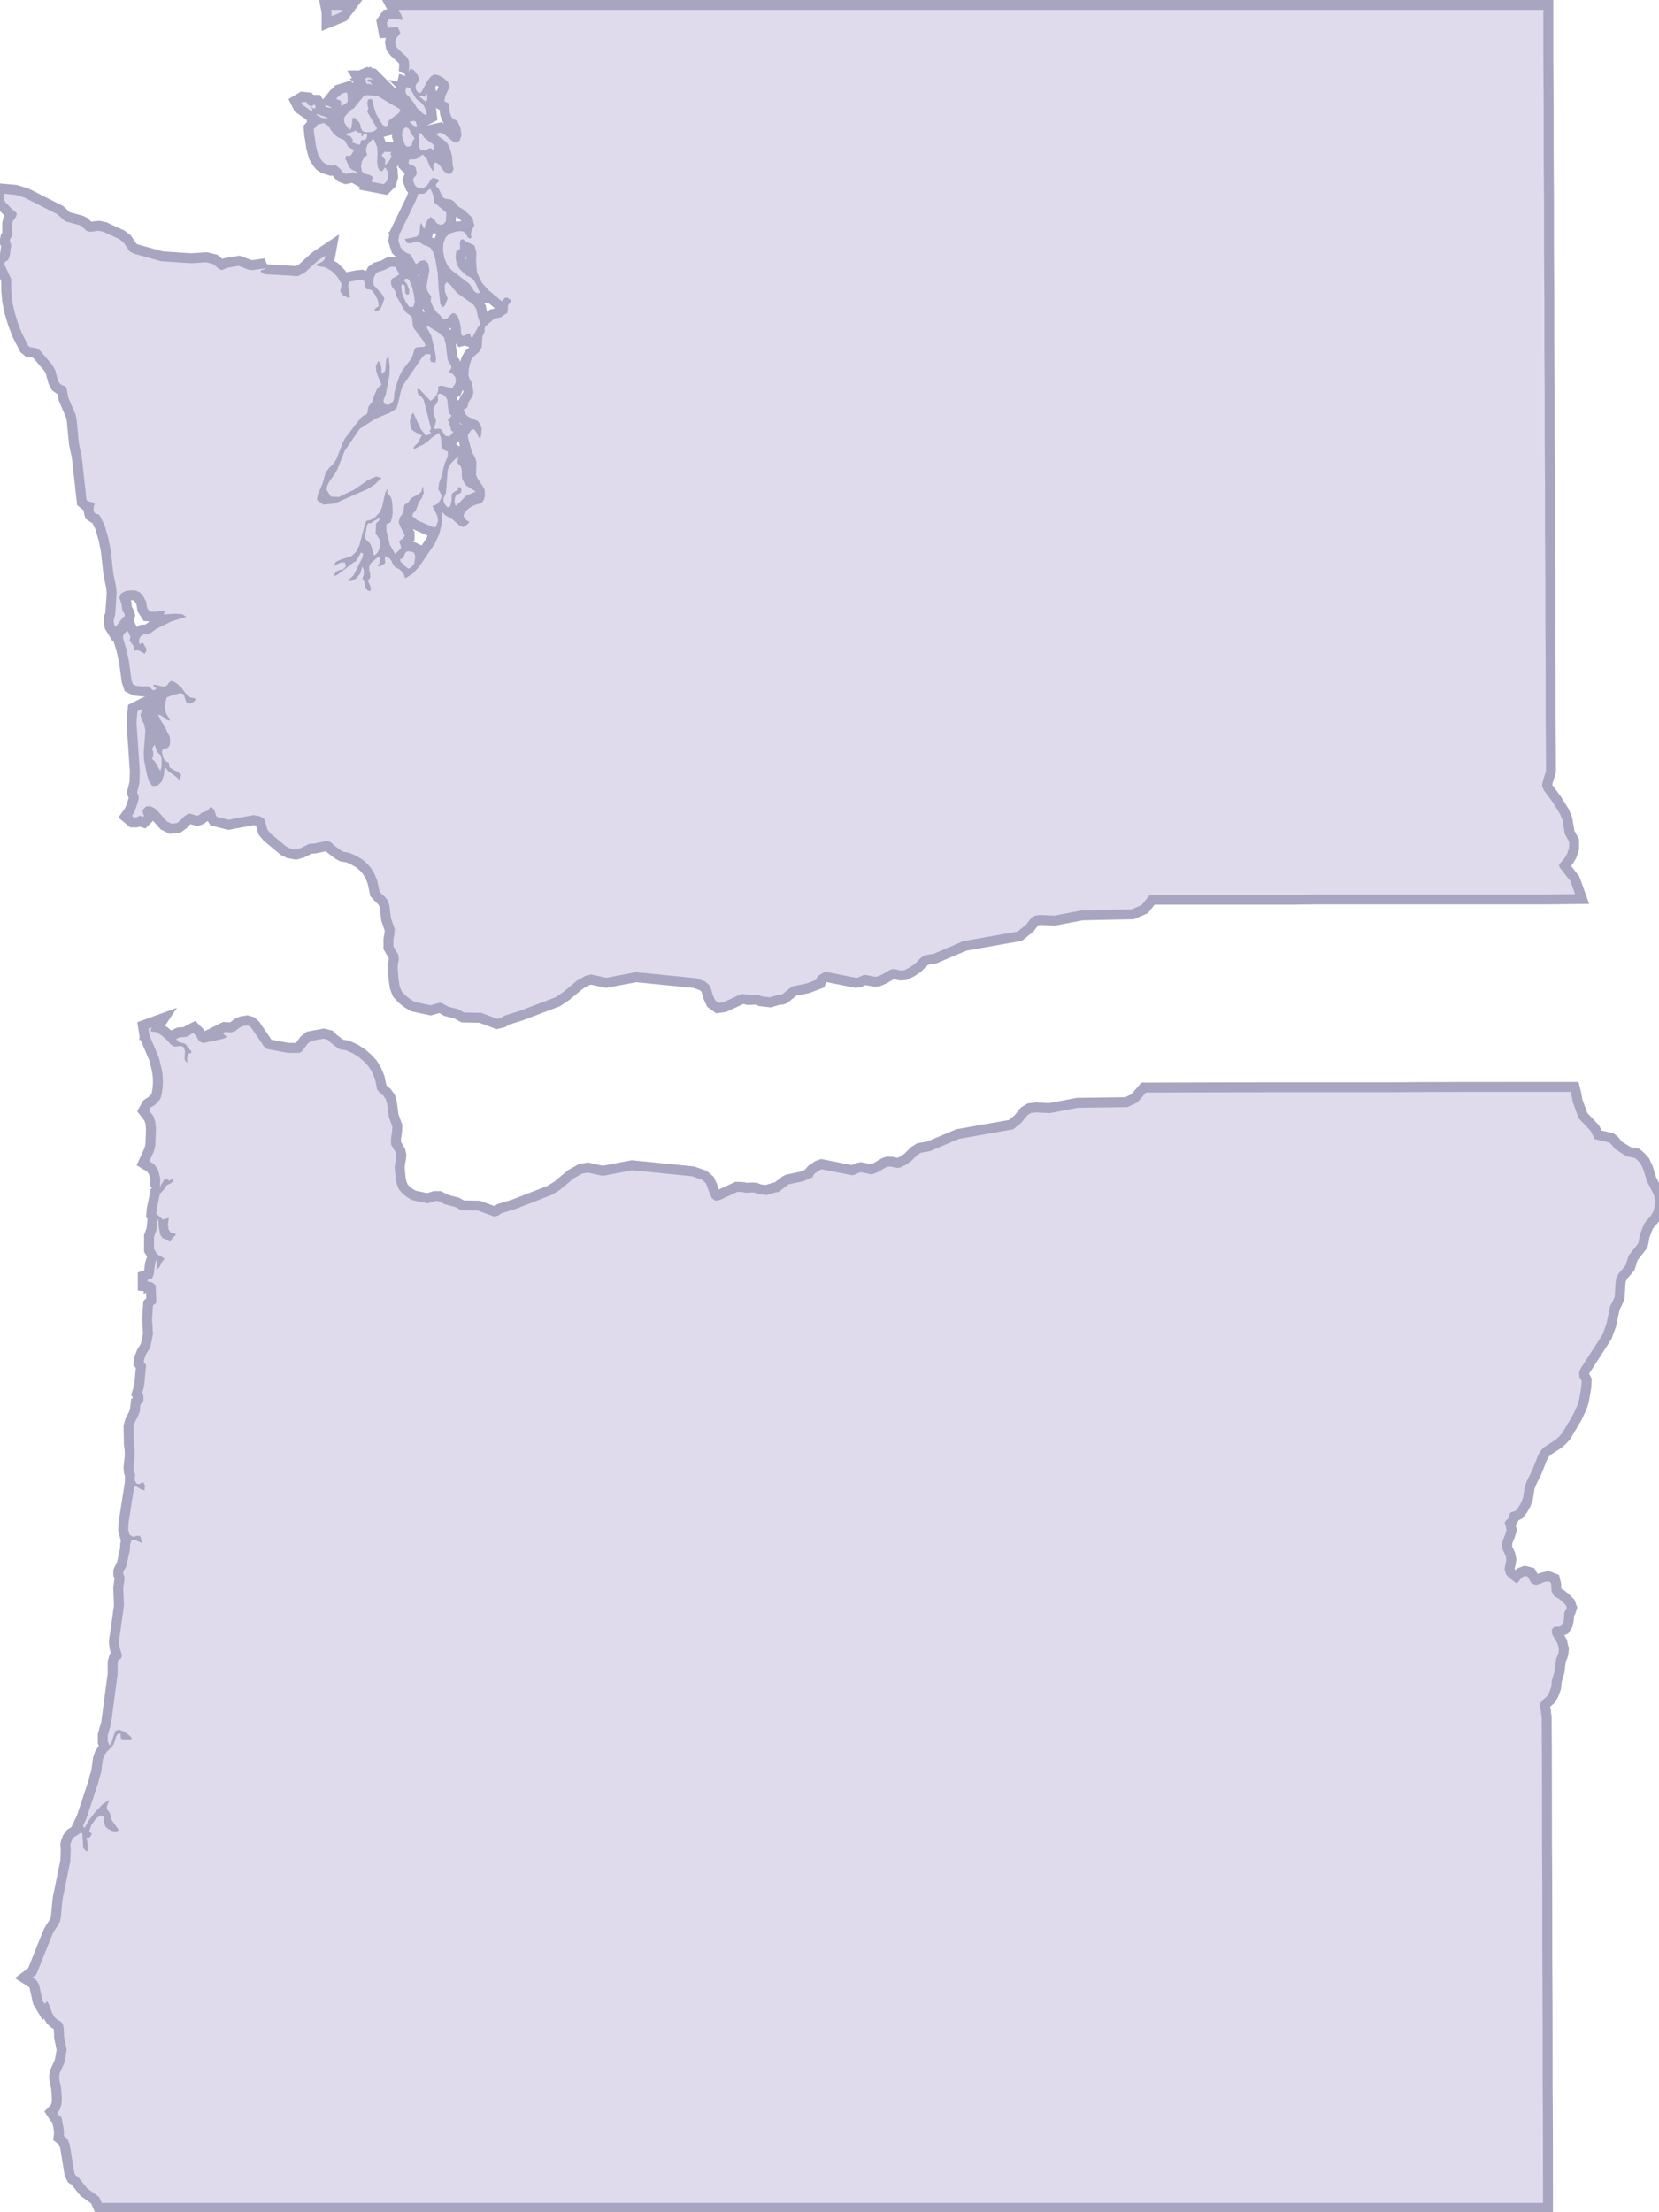 <?xml version="1.0" encoding="utf-8"?>
<!-- Generator: Adobe Illustrator 18.0.0, SVG Export Plug-In . SVG Version: 6.00 Build 0)  -->
<!DOCTYPE svg PUBLIC "-//W3C//DTD SVG 1.1//EN" "http://www.w3.org/Graphics/SVG/1.1/DTD/svg11.dtd">
<svg preserveAspectRatio="xMidYMid slice" width="51px" height="68px" version="1.1" xmlns="http://www.w3.org/2000/svg" xmlns:xlink="http://www.w3.org/1999/xlink" x="0px" y="0px"
	 viewBox="0 0 505.6 669" enable-background="new 0 0 505.6 669" xml:space="preserve">
<g id="Layer_1">
</g>
<g id="Oregon">
</g>
<g id="Washington">
	<g opacity="0.4">
		<path fill="#DFDBED" stroke="#231E5F" stroke-width="6" d="M502.6,363.1l-0.5-1.8l-2.1-4.2l-1.1-3.5l-0.8-1.7l-0.8-0.9l-0.9-0.8
			l-2.5-0.5l-3.5-2.2l-1.2-1.5l-0.6-0.5l-4.3-1l-0.6-1.1L483,342l-3.6-3.8l-1.8-4.9l-0.5-2.7l-0.1-0.4c-5.5,0-11,0-16.4,0
			c-12.8,0-25.6,0-38.4,0.1c-12.4,0-24.8,0-37.2,0c-12.2,0-24.4,0.1-36.5,0.1l-2.6,3l-3,1.4l-15,0.2c-2.8,0.5-5.6,1.1-8.4,1.6
			l-4.2-0.2l-1.6,0.2l-1,0.6l-1.8,2.2l-2.5,2.1l-16.4,2.9l-8.8,3.7l-2.8,0.5l-1.1,0.7l-1.9,1.9l-1.6,1.1l-1.7,0.8l-0.9,0.1l-1.8-0.4
			l-0.9,0l-0.6,0.2l-2.4,1.4l-1.4,0.6l-0.7,0.1l-3.1-0.6l-0.5,0.1l-1.5,0.7l-0.7,0.1l-9.1-1.8l-0.6,0.2l-1.6,1.1l-0.4,0.5l-0.2,0.6
			l-2.8,1.2l-4.3,0.9l-0.4,0.2l-2.7,2.1l-0.3,0.1l-0.8,0.1l-2.6,0.8l-2.6-0.3l-0.9-0.4l-0.7-0.1l-2,0.1l-0.3,0l-0.7-0.2l-1.3-0.1
			l-0.3,0l-5.4,2.5l-1.3,0.2l-1.1-0.8l-0.8-1.8l-0.5-1.5l-0.6-1.3l-1.2-1l-2.9-1l-18.1-1.8l-8.9,1.7l-4.5-1l-1.7,0.3l-2.5,1.4
			l-4.2,3.5l-2.4,1.5l-10.8,4.2l-4.5,1.4l-1,0.7l-1.2,0.3l-4.9-1.8l-5.1-0.1l-1.8-1l-3.1-0.8l-2-1l-0.9,0l-2.4,0.7l-4.7-1l-1.5-0.9
			l-1.4-1.1l-1-1.2l-0.6-1.4l-0.4-1.9l-0.3-3.4l0.1-1l0.3-1.7l0.1-0.9l-0.2-0.9l-1.4-2.4l0-2l0.3-1.8l0.1-1.6l-1.1-3l-0.5-3.9
			l-0.4-1.4l-0.8-1.1l-1-0.8l-0.8-1l-0.7-3.3l-0.8-1.9l-1.1-1.8L112,321l-1.5-1.3l-1.9-1.2l-2-0.9l-1.9-0.3l-0.8-0.5l-2.1-1.6
			l-0.8-0.8l-1.2-0.3l-3.8,0.7l-1,0.8l-1.7,2.3l-0.8,0.5h-3.5l-6.4-1.2l-1-0.9l-0.4-0.7l-3.2-4.7l-0.7-0.6l-0.7-0.2l-1.2,0.2
			l-0.9,0.4l-1.6,1.2l-1,0.3l-1.9-0.1l-0.8,0.4l0.4,0.2l0.9,0.9l-0.9,0.5l-5.5,1.2l-0.9,0.1l-1-0.5l-1.1-1.8l-0.7-0.7l-0.8,0.4
			l-1,0.7l-2.3,0.2l-1.1,0.5l0.5,0.6l0.5,0.4l0.6,0.2l0.7,0.1l0.6,0.3l1.2,1.6l0.5,0.5v0.5l-0.8,0.2l-0.4,0.7l-0.1,1l0.1,1.2l-0.8-1
			l0-1.2l0.1-1.3l-0.4-1.3l-0.8-0.4l-2.1,0.2l-1.1-0.7l-1.1-1.3l-1.6-1.4l-1.7-1l-1.6-0.2l0.1-0.6l0.1-0.3l0.2-0.3l-1.1,0.4l0.3,1.9
			l2.9,6.9l0.8,3.3l0.3,1.9l0.1,2l-0.1,2l-0.3,1.9l-0.3,1.1l-0.3,0.5l-1.5,1.6l-0.6,0.3l-0.6,0.4l-0.5,0.9l1.3,1.7l0.6,1.8l0.2,2.1
			l-0.2,5l-0.4,1.7l-1.4,3.1l1.5,0.9l1.2,1.9l0.6,2.4l-0.1,2.7l0.4-0.9l0.4-0.6l0.5-0.9l0.7-0.2l0.9,0.6l0.3-0.3l0.3-0.1l0.3-0.1
			l0.4-0.1l-0.5,1l-0.7,0.5l-0.7,0.3l-0.6,0.5l-0.4,0.8l-1.3,1.4c-0.3,1.6-0.7,3.2-1,4.9l-0.1,1.1l0.6,0.6l1.4,1.2l1.8-0.5l-0.3,1.9
			l0.2,1.6l0.7,1l1.4,0.2v0.6l-1,0.8l-0.3,0.8l-0.4,0.3l-1.1-0.7l-1-0.3l-0.8-1.1l-0.4-2.2l-0.2-2.7l-0.3,0.8l-0.3,2.8l-0.7,1.9
			l0,3.7l1,1.6l2.2,1.3l-0.8,1.1l-0.7,1.4l-1,0.9l0.3-2.6l0.1-0.4l-0.3-0.1l-0.2,0.5l-0.2,0.6l-0.2,0.9c-0.1,0.9-0.2,1.7-0.3,2.6
			l-0.5,1.1l-1.3,0.4v0.6l0.9,0.1l0.9,0.4l0.6,0.6l0.1,2.1l0.1,2.4l0,0.5l-0.2,0.5l-0.3,0.2l-0.3,0.2l-0.2,0.2
			c-0.1,1.5-0.2,3-0.3,4.4l0.1,0.9l0.1,2l0.1,1.3l-0.4,2.1l-0.5,2.1l-1.2,1.9l-0.6,1.6l-0.1,0.8l0.7,0.9c-0.2,2.2-0.4,4.3-0.6,6.5
			l-0.6,2l0.3,0.4l0.1,0.5l0,1.5l-0.4,0.6l-0.5,0.4c-0.1,0.7-0.1,1.5-0.2,2.2l-0.7,1.7l-0.8,1.5l-0.4,1.4l0.1,5.2l0.2,1.5l0.1,1.7
			l-0.4,3.9l0.1,1.1l0.4,1.1l-0.1,0.9l0,0.8l0.6,1l0.7,0.1l0.7-0.4l0.6-0.1l0.5,1l-0.2,1.4l-1.2-0.4l-1.3-0.8l-0.6,0.1l-1.7,10.9
			l-0.1,2.1l0.4,1.5l1.1,0.7l1.1-0.4l1,0.1l0.7,2.2l-2.2-1l-1.1,0l-0.4,1.3l-0.1,1.7l-1.1,5l-0.2,0.4l-0.5,0.8l-0.2,0.5l0,0.5
			l0.3,0.8l0.1,0.5l-0.4,3.1l0.2,5.3l-1,7.2l-0.4,2.7l-0.1,0.6l0,0.7l0.1,1.1l0.7,2.3l0.1,0.5l-0.3,0.9l-0.8,0.5l-0.2,0.7v3.5
			l-0.2,1.4c-0.6,4.5-1.2,9.1-1.8,13.6l-1,3.5v1.8l0.6,1.3l0.6-1l0.6-2l0.6-1.5l1.1-0.3l1.5,0.6l1.4,1l0.8,0.8v0.5h-2.7l-0.5-0.3
			l-0.1-0.6l0-0.6l0-0.3l-0.9,0.2l-0.5,0.8l-0.3,1.1l-0.4,1.2l-0.7,0.9l-1.5,1.5l-0.7,1.1l-0.4,1.2l-0.5,3.9l-0.6,1.8l-0.2,1
			L28,550.1l-1,2.1l0.5,0.6l1.3-2.3l2-2.6l2.2-2.3l2-1.3l-0.7,1.8l-0.1,0.8l0.2,0.4l0.4,0.5l0.4,0.6l0.5,2l2.2,3.1l-0.9,0.4
			l-1.2-0.2l-1.2-0.6l-0.8-0.7l-0.4-1.3v-1.1l-0.1-0.7l-0.9-0.3l-1.4,0.9l-1.4,2l-0.7,1.9l0.8,0.8l-0.3,0.6l-0.3,0.4l-0.4,0.2
			l-0.7,0l0.3,0.9l0.1,1l0,2.1h-0.4l-0.9-0.9l-0.3-4.5h-0.7l-0.6,0.5l-1.2,0.7l-0.6,0.8l-0.4,1l-0.1,0.6l0.1,1.2l-0.1,3.6l-2.3,11.2
			l-0.4,3.6l-0.1,1.7l-0.3,1.7l-0.7,1.3l-0.8,1.2l-0.7,1.2c-1.7,4.1-3.3,8.3-5,12.4l-1.2,0.9l1.1,0.7l0.6,0.8l0.4,1l1,4.5l0.6,1
			l0.8-0.8l0.6,1.1l0.9,2.5l0.8,1.3l0.8,0.7l0.9,0.5l0.7,0.7l0.3,1.4l0.1,2.6l0.8,3.9c-0.2,1.3-0.5,2.6-0.7,3.9l-1.4,3.1l-0.2,1.2
			l0.1,0.9l0.5,2.4l0.2,2.7l0,1.3l-0.1,1l-0.4,1.3l-0.3,0.6l-0.6,0.6l0.4,0.6l0.6,0.6l0.3,0.2l0.6,3l0.2,1.8l-0.1,0.8l1,0.8l0.8,1.8
			l1.4,8.6l0.4,0.8l0.8,0.5l2.7,3.4l3.6,2.6l0.8,1.8h435.9c0-11.9,0-23.8-0.1-35.7c0-12.7,0-25.4-0.1-38.1c0-12.1,0-24.2-0.1-36.2
			c0-12.3,0-24.7-0.1-37l-0.2-1.1v-0.6l-0.5-1.9l0.9-1.4l1.3-1.1l0.7-1.1l0.7-1.9l0.2-2l0.8-2.7l0.4-3.4l0.3-0.9l0.3-0.6l0.2-0.7
			l0.1-1l-0.4-1.8l-1.7-2.9l0-1.4l0.6-0.7l0.8-0.1l0.8,0l0.7-0.3l0.5-0.8l0.2-1l0.1-1l0-1l0.2-0.5l0.4-0.5l0.2-0.6l-0.3-0.8
			l-1.2-1.2l-1-0.8l-1.3-0.7l-0.3-0.5l-0.5-1.1l-0.1-0.9l0-0.9l-0.2-0.8l-0.8-0.3l-1.4,0.3l-1.1,0.5l-1.1,0.3l-1.2-0.4l-0.5-0.6
			l-0.4-0.8l-0.4-0.7l-0.8-0.2l-0.8,0.3l-0.6,0.6l-0.5,0.7l-0.6,0.7l-2.3-1.7l-1-1.1l-0.4-1.6l0.1-0.9l0.3-1.1l0.1-0.9l-0.2-1.1
			l-0.8-1.7l-0.3-1l0.2-1.9l0.7-1.7l0.5-1.5l-0.6-2.3l0.4-0.6l0.6-0.5l0.3-0.5l0.2-1.1l0.5-0.4l0.7-0.2l0.7-0.3l0.8-1l0.8-1.4
			l0.6-1.6l0.5-3.3l0.7-1.8l1.5-3l1.7-4.3l0.6-1.2l1.1-1.4l3.7-2.4l1.1-1l0.9-1l3.2-5.4l1.4-3l0.5-1.6l0.7-4l0.1-1.8l-0.1-0.2
			l-0.3-0.4l-0.3-0.7l-0.1-1l0.2-0.9l0.5-0.9l6.4-9.9l1.2-3.3l1.1-5.3l0.8-1.5l0.6-1.4l0.2-3.6l0.2-1.8l0.8-1.6l2.1-2.5l0.9-2.9
			l2.9-3.7l0.2-0.8l0.3-1.8l1.1-2.9l0.3-0.6l1.8-2.1l0.8-1.3l0.5-1.6L502.6,363.1z"/>
		<polygon fill="#DFDBED" stroke="#231E5F" stroke-width="6" points="122.4,72.7 123.1,74.9 123.6,75.4 124.3,76.1 125.1,76.6 
			125.8,76.8 126.2,77.2 127.7,79.9 129.1,78.9 130.4,78.7 131.4,79.6 131.8,81.7 130.9,86.7 131.2,88 132.3,89.7 132.2,91.2 
			133,93 134.1,94.6 135,95.3 135.5,96 136,96.4 136.8,96.5 137.4,96.1 138.6,94.8 139.3,94.7 140.3,95.5 140.9,97.1 141.3,99.2 
			141.4,101.1 141.8,101.6 142.6,101.4 143.9,100.8 144.2,101 144.2,101.6 144.4,102 144.7,102.1 145,101.8 145.2,101.2 
			145.5,100.8 146.6,98.7 147,98.4 147.2,97.9 146.9,97 146.4,95.6 146,93.5 145.1,92.1 140.3,88.7 139.3,87.6 138.3,86.3 137,85.3 
			136.4,86.3 136.5,88.3 137.3,90.3 136.5,92.4 135.7,93 135.1,91.9 134.6,87.5 134.3,82.5 133.6,78.5 133,76.4 132.1,74.9 
			130.8,74.3 130.1,74.1 128.7,73.2 127.9,73 126,73.6 125.1,73.5 124.3,72.3 127.8,71.6 128.7,70.9 128.9,69.7 129,68.1 
			129.3,67.4 130.2,69.3 130.6,68 131.3,66.4 132.2,65.6 133.3,66.5 134.1,67.6 135.1,68 136,67.8 136.8,66.9 136.9,64.3 
			133.2,61.2 133.1,59.3 132.9,59 132.8,58.8 132.6,58.1 132.1,57.1 131.5,57.4 130.8,58.2 130,58.6 128.4,58.6 127.7,60.6 
			122.7,70.9 		"/>
		<polygon fill="#DFDBED" stroke="#231E5F" stroke-width="6" points="123.6,39.9 123.5,41.1 124.4,43.8 124.9,44.3 125.6,44.3 
			126.1,44.2 126.5,43.9 126.6,42.9 127,42.3 127.3,41.9 127.1,41.5 126.1,40.3 126,39.7 125.6,39 124.8,38.5 124.1,38.9 		"/>
		<polygon fill="#DFDBED" stroke="#231E5F" stroke-width="6" points="124.8,89.1 124.5,88.5 124.4,86.6 124,86 123.4,86 123.3,86.8 
			123.5,88.5 123.9,89.7 124.7,91.4 125.7,92.8 126.9,92.8 127.4,91.3 127.1,89.1 126.6,86.9 125.7,84.7 125.2,84.3 124.6,84.3 
			124,84.7 125,85.9 125.7,87.7 125.6,89 		"/>
		<polygon fill="#DFDBED" stroke="#231E5F" stroke-width="6" points="127.4,36.6 126.2,36.7 125.8,36.9 126.9,37.9 128,38.4 
			127.9,37.6 127.7,36.9 		"/>
		<polygon fill="#DFDBED" stroke="#231E5F" stroke-width="6" points="133.2,129.3 133.6,129.8 134.4,129.6 135.3,129.8 136.6,131.8 
			137.9,132 138.6,131.1 139.1,130.6 138.6,130.4 138.3,130 138.2,129.3 138.1,128.8 137.8,128.4 137.9,127.7 137.2,127 
			137.7,126.8 138,126.4 138.5,125.7 137.9,125.1 137.5,123.8 137.2,120.9 136.9,120.3 136.3,119.6 135.6,119.2 135,119 
			134.4,119.2 134.3,119.9 134.4,120.9 134.1,121.8 133.1,123.2 133,123.8 133.1,125.1 133.4,126.1 133.8,126.8 133.7,127.8 		"/>
		<polygon fill="#DFDBED" stroke="#231E5F" stroke-width="6" points="140.8,149.3 139.9,149.7 139.5,150.6 139.4,151.8 139.7,153 
			140.9,152 142.9,149.9 145.5,148.8 145.9,148.8 144.7,147.9 143.6,147.3 142.6,146.5 141.8,145 141.6,144.1 141.6,142.3 
			141.4,141.4 141,140.6 140.4,140.2 140.2,139.6 140.6,138.3 139.6,138.8 138.5,139.9 137.6,141.3 137.3,142.3 136.8,149.1 
			136.6,149.6 136.2,150.3 136,151.2 136.2,152.1 136.8,152.9 137.2,153.4 137.7,153.4 138.1,153 138.3,152.3 138.5,151.4 
			138.5,149.6 138.8,149.1 139.4,148.7 140.6,148.1 140.1,147.5 141.1,147.3 141.5,148 141.4,148.9 		"/>
		<polygon fill="#DFDBED" stroke="#231E5F" stroke-width="6" points="112.5,24.3 112.3,24.3 112.6,24.8 112.8,25.1 112.7,25.2 
			112.9,25.3 113.3,25.5 113.5,25.4 113.3,25.1 113.4,25.1 113.8,25.5 114.5,25.6 113.7,24.6 113.5,24.8 112.9,24.3 113.4,24 
			114,24 114.7,24.2 114.1,23.6 113.2,23.4 112.5,23.7 112.4,24 112.6,24.1 112.6,24.3 		"/>
		<polygon fill="#DFDBED" stroke="#231E5F" stroke-width="6" points="106,35.7 106,36.6 106.2,37.3 107,38.5 107.8,39.3 108.2,38.6 
			108.4,37.2 108.5,36 108.8,35.5 109.5,35.9 110.5,36.9 110.9,37.7 111.1,38.8 111.6,39.7 112.6,40 114.4,39.9 115.2,39.6 
			116,38.9 113,33.8 113.3,33 113.3,32.5 113.1,32 113,31 113.3,30.1 113.9,29.9 114.5,30.2 114.7,31 114.9,32 115.7,34.5 
			117.2,37.1 117.8,37.9 118.4,38.2 119.2,38 119.4,37.5 119.4,36.8 119.7,36.3 122.3,34.4 122.7,34 123,33.1 116.2,29.1 
			113.9,28.8 112.6,28.8 111.9,29.1 108.9,32.8 108.3,33.1 107.8,33.5 106.3,35.1 		"/>
		<polygon fill="#DFDBED" stroke="#231E5F" stroke-width="6" points="130.1,29.2 129.8,29 129.1,29.1 128.6,29 129.1,29.5 
			130.6,30.7 131.1,30.3 131.2,29 131,28.4 130.5,28.1 130.6,28.3 130.7,29.1 130.6,29.2 		"/>
		<polygon fill="#DFDBED" stroke="#231E5F" stroke-width="6" points="127.5,29.4 125.9,26.7 124.8,26.3 124.5,27.6 124.8,28.5 
			125.6,29.2 127,31 128,32.6 128.5,33.1 129.8,34.3 130.6,34.8 131,34.6 130.9,33.7 130.5,32.8 130.1,32 129.7,31.4 128.9,30.7 
			128,30.1 		"/>
		<polygon fill="#DFDBED" stroke="#231E5F" stroke-width="6" points="129.2,45.4 130.4,45.5 131.7,44.9 132.2,44.8 132.8,45.3 
			133.1,45.2 133.2,44.5 133,43.7 130.3,41.7 129.3,40.3 128.9,40.2 128.6,40.9 128.6,41.6 128.8,42 128.5,44.2 		"/>
		<polygon fill="#DFDBED" stroke="#231E5F" stroke-width="6" points="125.4,166.7 124.7,166.9 124.3,167.6 124,168.5 123.5,168.9 
			122.9,169.2 123.2,170.1 123.5,170.2 124.3,171.1 124.8,171.5 125.3,171.9 125.7,171.9 126.4,171.4 127.2,170.5 127.4,169.1 
			127.5,168.2 127.2,167.2 126.6,166.9 		"/>
		<polygon fill="#DFDBED" stroke="#231E5F" stroke-width="6" points="99.1,35.6 101.1,35.9 101.1,35.8 100.9,35.6 100.7,35.6 
			100.3,35.3 99.6,35.1 98.7,34.8 98.4,34.6 97.7,34.5 97.7,34.8 98.5,35.2 		"/>
		<polygon fill="#DFDBED" stroke="#231E5F" stroke-width="6" points="118,55.7 118.9,54.8 119.3,53.4 119.2,51.9 118.4,50.6 
			117.5,51.8 116.7,51.6 116.2,50.6 116,49.1 116.1,46.2 116,44.5 115,42.1 114.4,42.3 113,43.8 112.9,44.3 112.6,45.1 112.7,46 
			113,46.9 112.1,47.5 111.4,48.8 111.1,50.3 111.4,51.9 112.4,52.6 113.7,52.9 114.7,53.5 114.3,55 		"/>
		<polygon fill="#DFDBED" stroke="#231E5F" stroke-width="6" points="13.3,105.5 14,106 17.7,110.3 18.6,111.9 19.4,114.9 20,116 
			20.7,116.5 21.4,116.7 22,117.2 22.6,120.3 24.8,125.4 25.1,126.9 25.8,134.2 26.6,137.8 28.1,151.2 28.6,151.6 29.9,151.9 
			30.6,152.4 30.3,153.1 30.2,154.1 30.4,155 31,155.4 31.8,155.6 32.2,156.1 33.6,159 34.7,162.8 35.4,166.3 36.2,173.4 37,177.3 
			37.2,179.2 36.8,185.5 36.6,186.5 36.4,186.9 36.3,187.9 36.5,189 36.8,189.5 37.2,189.2 39.2,186.6 39.6,186.4 39.7,186.1 
			39.5,185.5 39,184.7 38.9,184.3 38.7,182.7 38.2,181.3 38,180.7 38.6,179.4 40,178.7 41.7,178.5 43,178.6 44.3,179.2 45.3,180.4 
			46.1,181.9 46.4,183.8 47.1,184.9 48.7,185 51.7,184.6 51.7,185.2 51.6,185.4 51.4,185.8 55,185.6 56.9,185.7 58.3,186.5 
			53.8,187.9 49.3,190.1 47.5,191.4 46.6,191.8 45.3,191.9 44.3,192.6 43.9,193.9 44.2,194.8 45.1,194.3 45.7,195.3 46.1,196 
			46.2,196.8 45.7,197.7 45.3,197.5 44.5,197 43.5,196.6 42.6,196.8 42.3,195.3 41.1,193.7 41.4,192.6 40.5,190.7 39.3,191.8 
			39.1,192.9 40.1,196.2 40.9,199.8 41.7,205.7 42.1,206.9 43.1,207.4 45.2,207.6 46.2,207.5 46.7,207.6 47.4,208 48,208.6 
			48.5,208.8 49.3,208.2 48.4,207.6 48.4,207 51.6,207.7 52.4,207.3 53,206.5 53.5,206 54.1,206 55,206.4 56.7,207.8 58,209.6 
			59.4,210.9 61.3,211.3 60.6,212.2 59.4,212.8 58.4,212.6 58,211.6 57.5,210 56.5,209.6 54.5,210.1 52.4,210.9 51.7,213.1 
			52.1,215.6 53.4,217.9 52.4,217.7 50.7,216.4 49.7,216.1 50.4,217.6 51.8,219.8 52.8,222 53.1,222.4 53.3,223 53.4,224.2 
			53.3,225.1 53,225.8 52.6,226.2 51.2,226.6 50.9,227.4 51.1,228.3 51.4,229.3 51.6,229.7 52,230.1 52.4,230.4 52.8,230.5 
			53,230.7 53.1,231.6 53.2,232 54.3,232.8 55.7,233.4 56.7,234.3 56.3,236 55.3,235 52.7,233.1 52.2,232.3 51.7,232.3 51.5,234.4 
			50.8,236.4 49.6,237.6 48,237.7 47.1,236.5 46.4,234.4 45.5,229.9 45.4,227.6 45.9,220.9 45.5,218.9 44.7,217.5 44.4,216.1 
			45.1,214.3 43.5,215.1 43.2,218.5 44.2,233.1 44.1,236.8 43.4,239.6 43.8,240.6 43.9,241.5 43.4,243.2 42.8,244.9 42.3,246 
			41.8,246.7 42.4,247.2 43,247.2 44.3,246.7 44.6,246.7 44.8,247 45.1,247.1 45.5,246.7 45.4,246.5 45.2,246 45.1,245.4 
			45.1,244.9 46.1,243.9 47.2,243.8 48.3,244.2 49.3,244.9 52.4,248.4 53.8,249.1 55.4,248.9 56.5,248.1 57.5,247 58.8,246.1 
			59.5,246.1 61.5,246.7 62.1,246.5 62.9,245.8 64.8,245.1 65.3,244.3 65.8,244 66.7,244.9 67,245.7 67.2,246.5 67.5,247 
			71.1,247.9 78.6,246.5 80.4,246.8 81.8,247.6 82.4,249.4 82.8,250.9 83.8,252.1 88.5,256 89.7,256.6 91.4,256.9 92.8,256.5 
			95.4,255.2 97,255.1 100.8,254.3 102,254.7 102.8,255.5 104.9,257.1 105.8,257.6 107.6,257.9 109.6,258.8 111.5,259.9 113,261.2 
			114.1,262.5 115.2,264.3 116,266.3 116.7,269.6 117.5,270.5 118.5,271.4 119.3,272.5 119.7,273.9 120.2,277.8 121.3,280.9 
			121.2,282.5 120.9,284.2 120.9,286.2 122.3,288.6 122.5,289.5 122.5,290.4 122.2,292.1 122.2,293 122.5,296.4 122.8,298.3 
			123.4,299.8 124.5,301 125.9,302.1 127.4,303 132.1,304 134.6,303.3 135.5,303.3 137.4,304.4 140.5,305.2 142.3,306.2 
			147.5,306.3 152.3,308.1 153.5,307.8 154.6,307.1 159.1,305.7 169.9,301.6 172.3,300 176.5,296.5 179,295.1 180.7,294.7 
			185.3,295.7 194.2,294 212.3,295.8 215.1,296.8 216.4,297.9 217,299.1 217.4,300.7 218.2,302.5 219.3,303.3 220.7,303.1 
			226.1,300.6 226.4,300.6 227.6,300.7 228.3,300.9 228.7,300.9 230.6,300.8 231.3,300.9 232.2,301.3 234.8,301.6 237.4,300.8 
			238.2,300.8 238.5,300.7 241.2,298.5 241.6,298.3 245.9,297.4 248.8,296.3 249,295.6 249.4,295.1 251,294.1 251.7,293.9 
			260.8,295.7 261.5,295.6 263,294.9 263.5,294.8 266.6,295.4 267.3,295.3 268.7,294.7 271.1,293.3 271.7,293.1 272.6,293.1 
			274.4,293.5 275.4,293.4 277,292.6 278.6,291.5 280.5,289.6 281.6,288.9 284.4,288.4 293.3,284.6 309.7,281.7 312.3,279.6 
			314,277.4 315,276.9 316.6,276.7 320.8,276.9 323.9,276.3 329.2,275.3 344.2,275 347.2,273.7 349.7,270.6 350.2,270.6 353,270.6 
			360.8,270.6 368.7,270.6 376.5,270.6 384.3,270.6 392.1,270.6 399.9,270.5 407.7,270.5 415.5,270.5 423.3,270.5 431.1,270.5 
			438.9,270.5 446.7,270.5 454.5,270.5 462.3,270.5 470.1,270.5 478.3,270.4 476.9,266.5 473.7,262.4 473.4,261.5 475.2,259.4 
			475.9,258.2 476.5,256.4 476.5,254.6 475.2,252.2 474.5,248 473.7,246.1 471.6,242.7 468.8,238.9 468.3,237.6 468.6,236 
			469.5,233.2 469.5,230.7 469.4,216.8 469.4,202.8 469.3,188.8 469.3,174.8 469.2,160.7 469.2,146.6 469.1,132.4 469.1,118.2 
			469,104 469,89.7 468.9,75.4 468.9,61 468.8,46.6 468.8,32.1 468.7,17.6 468.7,3 128.5,3 122.5,3 122.5,3 123.3,4.5 123.8,6.1 
			121.1,5.6 119.6,5.8 118.9,6.8 119.2,8.4 122.2,8.2 123,9.9 122.7,10.4 122.2,11 121.6,11.8 121.4,12.8 121.6,13.9 122.3,14.8 
			124.9,17.2 125.5,18.2 125.7,19.6 125.5,21.8 126,20.7 127.2,21.3 128.3,22.8 128.8,24.1 128.6,24.5 127.8,25.5 127.6,26 
			127.7,27 128.2,27.8 128.8,28.2 129.4,27.8 131.2,24.5 132.2,23.1 133.4,22.5 134.6,22.8 136.1,23.6 137.4,24.8 137.9,26.3 
			136.6,29 136.3,30.6 137.7,31.3 137.7,31.7 138,34.1 138.3,35.1 138.8,35.8 139.4,36.2 139.9,36.4 140.4,36.9 141.2,38.7 
			141.5,40.8 141,42.5 139.8,43.2 138.8,42.7 136.3,40.6 135.1,40.1 133.8,40.4 134.5,41.2 136.9,42.9 137.7,44.2 138.2,45.5 
			138.6,47 138.8,49.4 138.9,50.3 139.1,50.9 139,51.4 138.5,52.3 137.8,52.7 137,52.4 136.2,51.8 134.8,49.8 133.7,49.1 133,49.6 
			133,51.9 132,50.5 131,48.1 129.8,46.7 128.2,47.9 127.4,48.2 126.4,48.2 125.6,48.3 125.5,49.4 125.9,49.8 126.8,50 127.6,50.6 
			128,52.3 127.7,53.1 127.1,53.7 126.8,54.5 127.4,56 128.1,56.7 129,56.9 130,56.8 130.9,56.3 131.3,55.8 132.3,54.2 132.8,53.8 
			133.4,53.9 134.3,54.2 134.7,54.7 133.8,55.7 133.8,56.3 134.6,57.1 135.8,59.6 136.5,60.1 137.5,60.2 138.4,60.4 139.2,60.9 
			140.6,62.5 142.4,63.6 144.4,65.5 144.8,66 145,66.6 145.2,67.6 145.4,68.1 144.5,69.9 144.3,70.9 144.6,71.8 143.9,72.2 
			143.3,71.6 142.8,70.7 142.1,70 141.1,69.9 140,70 137.9,70.6 136.7,71.8 136,73.6 135.9,75.8 136.3,78 137.2,80.2 138.5,81.7 
			143.6,85.6 144.1,86.1 145.3,88 146,88.6 147.1,88.6 145.8,85.7 144.9,84.3 143.9,83.7 143,83.3 142,82.4 141,81.4 140.4,80.5 
			139.9,79.1 139.7,77.5 139.9,76.1 141.1,75.2 141,73.3 141.3,72.5 141.8,72.3 142.2,72.5 142.6,72.9 142.9,73.1 145.4,74.2 
			146,76.3 145.9,79.1 146.2,82.4 147.6,85.4 149.5,87.6 153.7,91.1 154.7,90 155.6,90.1 155.9,90.4 156.4,90.7 156.5,91.1 
			156.3,91.4 156,91.8 155.6,92.2 155.5,93.5 155.3,94.7 154.1,95.4 153.5,95.9 151.4,96.4 150.9,96.8 150.4,97.3 149.2,98.3 
			148.7,98.7 148.5,99.4 148.5,100.3 147.9,101.6 147.7,103 147.6,105 146.8,106.4 145,108 144.4,109 144,110.2 143.7,111.7 
			143.6,113.5 144,114.8 144.7,115.8 144.9,117.2 145.1,118.7 144.9,119.7 143.9,121.2 143.5,122 143.4,122.8 143.1,123.4 
			142.4,123.6 142.2,124 142.5,124.9 143.1,125.7 143.7,126.1 146.4,127.3 147.2,128.4 147.6,129.5 147.5,131 147.2,132.8 
			146.6,132 146,130.7 145.3,129.8 144.5,130 143.7,131.1 143.4,131.7 143.5,132.5 144.6,136.5 145.1,137.5 145.7,138.6 146,139.7 
			145.9,143.6 146.3,144.6 147.9,147 148.5,148.1 148.6,149.8 148.3,151.1 147.6,152.1 145.6,152.7 144.5,153.2 143.4,154 
			142.6,154.8 142.1,155.8 142.3,156.5 142.9,157.2 143.9,157.9 142.8,159 141.9,159.4 141,159 138.8,157.1 136.6,155.8 
			135.6,154.8 135.6,158.1 134.8,161.4 133.5,164.3 128.6,171.5 126.6,173.6 124.4,174.9 124.2,174 123.6,173 122.8,172.2 
			121.4,171.5 120.8,170.7 120.3,169.6 119.8,168.9 118.7,168.2 118.3,168.7 118.4,170.1 118.4,170.3 117.8,170.7 116.9,171.2 
			116.1,171.3 116.5,170.7 116.8,169.9 116.8,169.1 116.5,168.2 114.1,170.3 113.6,171.3 113.6,172.4 113.9,173.6 113.9,174.7 
			113.2,175.6 113.6,176.5 114.1,177.8 114,178.7 113.2,178.6 112.5,177.9 112.1,175.9 111.5,174.9 111.9,174.1 112,173.1 
			111.9,172.2 111.5,171.3 110.9,173.4 109.7,174.9 108.3,175.7 107,175.6 108,174.8 108.9,173.9 111.5,168.7 111.8,167.4 
			111.1,167.1 109.7,169.5 109.5,169.8 109.1,169.9 104,173.8 102.8,174.3 103.5,172.9 104.6,172.4 105.8,172.1 106.5,171.3 
			106.3,170.1 105.1,170.1 103.7,170.7 102.8,171.3 103.5,169.9 105,169.2 108.2,168.2 109.7,166.8 110.6,164.9 112.4,158.2 
			112.8,157.5 113.8,157.3 114.5,157 115.5,156.3 116.9,154.8 117.5,153.2 118.5,148.8 119.4,147.5 119,148.8 119.3,149.4 
			119.8,149.9 120.2,150.5 120.5,151.7 120.6,152.4 120.7,154.9 120.5,156.6 120,158 118.8,158.5 118.8,160.6 119.8,164.7 
			121.4,167.5 123.2,165.9 123.2,165.3 123,164.7 122.8,164.2 122.7,164 122.9,163.6 123.2,163.1 123.5,162.9 123.5,163.4 
			123.9,162.6 124.3,162.2 124.3,161.7 122.9,159.1 122.5,157.9 122.8,156.6 123.8,155.1 124,154.4 124.1,153.5 124.2,152.8 
			124.6,152.4 125.1,152.2 125.6,151.7 126,151 126.5,150.5 128.6,149.4 129.4,148.6 129.8,146.9 130.1,149.1 129.5,150.6 
			128.6,151.9 128.1,153.3 127.6,154.5 126.8,155.3 126.6,156.1 128.1,157.3 132.8,159.4 133.7,159.4 134.4,157.6 134.2,156.1 
			132.7,153 133.7,152.7 134.5,152.1 135.1,151.2 135.6,150 134.5,148 134.7,146.1 135.5,144 136,141.7 136.5,140 137.3,138.1 
			137.4,136.6 135.8,135.9 135.4,134.7 135.3,132.4 134.7,130.9 132.7,132.2 131.4,133.4 130,134.4 126.9,135.9 127.2,135 
			128.4,133.8 128.9,132.8 129.5,131.7 129.4,131.5 129,131.5 126.9,130.3 126.4,129.8 126,128.5 125.9,127.4 126.1,126.4 
			126.4,125.5 126.9,124.8 129.2,129.8 130.8,131.8 132.3,131 131.8,130.3 132.3,129.7 130.1,121.1 129.8,120.5 129.3,119.9 
			128.7,119.5 128.3,118.9 128.1,117.7 128.7,117.6 132.1,121.2 133,120.6 134,119.4 134.5,117.9 134.4,116.9 135.4,116.6 
			138.3,117.3 138.9,117.2 139.1,116.7 139.5,116.2 139.8,115.4 139.7,114.3 139.4,113.7 138.8,113.1 138.2,112.7 137.6,112.6 
			138.5,111.2 138.2,110.2 137.6,109.5 137.3,108.6 136.9,105.5 136.8,104.2 136.2,102 134.6,100.6 131,98.4 131.1,99.3 
			132.3,101.4 132.5,102.1 133.5,106.4 133.8,108.4 133.6,109.7 132.3,109.4 132,108.7 132.2,107.9 132.1,107.2 131,107 
			130.4,107.3 129.7,107.9 123.7,116.7 123.2,118.1 122.3,122.1 121.9,123.3 121.2,124 119.8,124.8 115.3,126.7 111.5,129.2 
			110.7,129.7 106.2,136.3 103.8,142.3 103.2,143.3 101.6,145.5 100.9,146.9 100.7,148.1 102,150.2 104.4,150.3 109,148.1 
			113.2,145.2 115.6,144.1 117.3,144.5 115.4,146.4 113.3,147.8 103.1,152.3 99.7,152.6 97.8,151.2 98,149.8 99.5,146.2 
			100.4,142.9 101.5,141.5 102.7,140.3 103.6,139 105.6,133.9 106.3,132.5 111.1,126.3 111.8,125.7 112.6,125.4 113,125 
			113.4,122.9 114.5,121.5 115.1,119.6 116,117.5 117.3,116.3 116.2,113.7 115.7,112.1 115.6,110.7 116.3,109.2 116.9,109.7 
			117.3,111.3 117.3,113.1 118.4,112.2 118.6,110.5 118.7,108.8 119.4,107.6 119.8,110.9 119.7,113.5 118.6,119.3 117.9,121 
			118,122 119,122.4 119.7,122.3 120.3,121.9 120.9,121.2 121.1,120.3 121.2,118.8 121.6,117.1 122.7,113.8 123.6,112 126.2,108.6 
			126.7,107.6 127.2,105.9 127.7,105.1 128.3,105 130.1,104.9 130.6,104.5 130.2,103.4 127.1,99.3 126.8,98.5 126.6,96.6 
			126.5,95.9 126,95.4 124.9,94.6 124.4,94.1 121.8,89.5 121.5,88.1 121.2,87.6 120.6,86.9 120.2,86 120.2,84.7 120.6,84.2 
			122.1,83.4 122.7,82.9 121.5,80.7 120,80.7 118.3,81.6 116.3,82.2 115.6,82.7 115,83.9 114.8,85.2 115,86.3 117.5,89 118.2,90.3 
			117.2,93 116.4,93.9 115.3,94.1 115.3,93.4 116.5,92.6 116.2,90.8 115.3,89 114.4,87.8 113.7,87.5 113,87.5 112.5,87.2 
			112.3,85.7 112,84.9 111.2,84.6 110.2,84.7 107.6,85.2 107.2,86.4 107.8,90 107.1,90 105.8,89.4 104.8,88.1 105.3,86 103.9,83.6 
			102.2,81.9 100.2,80.8 97.8,80.4 97.8,79.8 98.7,79.5 99.5,79.1 100.1,78.4 100.3,77.3 98.2,78.7 94,82.5 92,83.5 82,82.9 
			80.8,82.2 80.8,81.8 81.3,81.6 81.9,81.4 82.4,81.1 78.1,81.7 77,81.5 74.1,80.4 70.5,81 69,81.7 68,81.2 66.3,79.8 64.2,79.3 
			59.8,79.6 50.7,79 42.4,76.7 41.2,76.1 39.3,73.3 38,72.3 33.2,70.1 31.8,69.8 29.1,70.1 28.1,69.8 26.6,68.4 26,68.1 21.6,66.9 
			19.3,64.8 9.4,59.8 6.5,58.9 3.2,58.6 3,60 3.5,61.1 5.3,63 6.7,64.2 7,64.6 6.8,65.5 5.8,66.9 5.6,67.7 5.6,71.1 5.5,71.5 
			5,72.2 4.9,72.7 4.9,73.1 5.2,73.7 5.3,74.2 4.9,77.2 4.4,78.6 3.4,79.2 3.2,79.9 5.3,84.4 5.3,87.7 5.6,91 6.3,94.3 7.3,97.6 
			8.5,100.7 10.5,104.6 11,105 12.6,105.2 		"/>
		<polygon fill="#DFDBED" stroke="#231E5F" stroke-width="6" points="47.9,229.5 48.7,230.2 50.4,233.1 50.7,232.2 50.8,231.2 
			50.8,229.2 50.5,228.4 49.5,227.4 49.1,226.4 49,226 48.7,225.2 48.3,225.8 47.9,226.4 48.2,227.2 48.3,227.9 48.2,228.7 		"/>
		<polygon fill="#DFDBED" stroke="#231E5F" stroke-width="6" points="115.6,159.1 115.7,158.2 116.5,157.5 116.9,156.4 116.2,156.9 
			115.7,157.2 114.7,157.7 114.2,158.2 113.3,158.2 112.9,158.9 112.7,160.2 112.3,161.8 112.3,162.6 112.9,163.5 113.8,164.3 
			114.2,165.1 114.4,165.7 114.7,166.9 114.9,167.6 115.2,168 116.1,167.1 116.8,165.7 116.8,163.3 116.2,162.3 115.5,161.3 
			115.6,160.2 		"/>
		<polygon fill="#DFDBED" stroke="#231E5F" stroke-width="6" points="96.1,33.6 96.5,33.3 96.3,32.8 95.8,32.6 95.7,32.4 96.1,32.4 
			96.8,32.8 97.2,32.8 97.4,32.4 97.3,32 97.1,31.7 96.8,31.7 96.3,32.1 95.9,32.1 95.1,31.7 95,31.4 94.6,30.9 93.6,30.8 
			93.1,31.1 93.4,31.7 		"/>
		<polygon fill="#DFDBED" stroke="#231E5F" stroke-width="6" points="120.3,47.5 120.4,47.2 120.3,47.1 120,46.8 120.1,46.3 
			120.3,46 118.3,45.9 117.8,46.4 117.4,46.9 117.4,47.1 117.9,47.7 118.2,48 118.4,48.2 118.5,48.7 118.3,49.8 118.5,49.9 
			118.6,49.9 118.8,49.5 119.6,48.7 		"/>
		<polygon fill="#DFDBED" stroke="#231E5F" stroke-width="6" points="108.5,43.1 110.6,43.8 110.9,43.5 111,43 111.1,42.6 
			111.3,42.4 111.6,42.3 112,42.4 112.2,42.3 112.4,42.2 112.7,41.9 113,41.1 112.8,40.4 112.3,40.4 111.9,40.5 111.7,40.7 
			111.7,41.1 111.5,41.3 111.2,40.9 111.3,40.4 111.2,40.2 110,40 109.5,39.5 107.5,40.3 106.8,40.3 106.7,40.7 107,41 107.7,41.1 
			107.9,41.2 108.6,42.2 108.7,42.5 108.4,42.6 		"/>
		<polygon fill="#DFDBED" stroke="#231E5F" stroke-width="6" points="104.8,28.8 104,29.4 103.6,29.9 104.8,30.4 105,30.5 
			105.1,31.9 105.4,32 106.9,31 107.1,30.6 107.1,30.1 107,28.4 106.7,27.9 105.1,28.4 		"/>
		<polygon fill="#DFDBED" stroke="#231E5F" stroke-width="6" points="102.2,4.9 104.9,3.8 105.5,3 102.1,3 102.2,3.5 		"/>
		<polygon fill="#DFDBED" stroke="#231E5F" stroke-width="6" points="98,37.7 96.8,39.1 97,41 97.1,41.4 97.5,44.2 98.2,46.9 
			98.6,47.6 99.2,48.5 99.7,49.1 100.5,49.6 101.4,49.9 102.1,50.1 103.3,49.9 103.6,50.1 104.3,50.6 104.9,51.2 105.3,51.8 
			105.8,52.3 106.6,52.6 107.5,52.4 108.2,52.2 108.8,52.1 109.7,52.6 109.7,51.9 108.6,51.4 108.1,51.1 107.6,50.6 106.6,48.4 
			106.4,48.2 106.6,47.1 107,47.1 107.5,47.3 108.1,46.9 108.8,45.8 108.9,45.3 107.3,44.5 106.1,42.4 104.1,41.5 102.9,40.5 
			101.9,39.2 101.4,38.2 99.8,37.2 		"/>
	</g>
	<g>
		<path fill="#DFDBED" d="M502.6,363.1l-0.5-1.8l-2.1-4.2l-1.1-3.5l-0.8-1.7l-0.8-0.9l-0.9-0.8l-2.5-0.5l-3.5-2.2l-1.2-1.5l-0.6-0.5
			l-4.3-1l-0.6-1.1L483,342l-3.6-3.8l-1.8-4.9l-0.5-2.7l-0.1-0.4c-5.5,0-11,0-16.4,0c-12.8,0-25.6,0-38.4,0.1c-12.4,0-24.8,0-37.2,0
			c-12.2,0-24.4,0.1-36.5,0.1l-2.6,3l-3,1.4l-15,0.2c-2.8,0.5-5.6,1.1-8.4,1.6l-4.2-0.2l-1.6,0.2l-1,0.6l-1.8,2.2l-2.5,2.1
			l-16.4,2.9l-8.8,3.7l-2.8,0.5l-1.1,0.7l-1.9,1.9l-1.6,1.1l-1.7,0.8l-0.9,0.1l-1.8-0.4l-0.9,0l-0.6,0.2l-2.4,1.4l-1.4,0.6l-0.7,0.1
			l-3.1-0.6l-0.5,0.1l-1.5,0.7l-0.7,0.1l-9.1-1.8l-0.6,0.2l-1.6,1.1l-0.4,0.5l-0.2,0.6l-2.8,1.2l-4.3,0.9l-0.4,0.2l-2.7,2.1
			l-0.3,0.1l-0.8,0.1l-2.6,0.8l-2.6-0.3l-0.9-0.4l-0.7-0.1l-2,0.1l-0.3,0l-0.7-0.2l-1.3-0.1l-0.3,0l-5.4,2.5l-1.3,0.2l-1.1-0.8
			l-0.8-1.8l-0.5-1.5l-0.6-1.3l-1.2-1l-2.9-1l-18.1-1.8l-8.9,1.7l-4.5-1l-1.7,0.3l-2.5,1.4l-4.2,3.5l-2.4,1.5l-10.8,4.2l-4.5,1.4
			l-1,0.7l-1.2,0.3l-4.9-1.8l-5.1-0.1l-1.8-1l-3.1-0.8l-2-1l-0.9,0l-2.4,0.7l-4.7-1l-1.5-0.9l-1.4-1.1l-1-1.2l-0.6-1.4l-0.4-1.9
			l-0.3-3.4l0.1-1l0.3-1.7l0.1-0.9l-0.2-0.9l-1.4-2.4l0-2l0.3-1.8l0.1-1.6l-1.1-3l-0.5-3.9l-0.4-1.4l-0.8-1.1l-1-0.8l-0.8-1
			l-0.7-3.3l-0.8-1.9l-1.1-1.8L112,321l-1.5-1.3l-1.9-1.2l-2-0.9l-1.9-0.3l-0.8-0.5l-2.1-1.6l-0.8-0.8l-1.2-0.3l-3.8,0.7l-1,0.8
			l-1.7,2.3l-0.8,0.5h-3.5l-6.4-1.2l-1-0.9l-0.4-0.7l-3.2-4.7l-0.7-0.6l-0.7-0.2l-1.2,0.2l-0.9,0.4l-1.6,1.2l-1,0.3l-1.9-0.1
			l-0.8,0.4l0.4,0.2l0.9,0.9l-0.9,0.5l-5.5,1.2l-0.9,0.1l-1-0.5l-1.1-1.8l-0.7-0.7l-0.8,0.4l-1,0.7l-2.3,0.2l-1.1,0.5l0.5,0.6
			l0.5,0.4l0.6,0.2l0.7,0.1l0.6,0.3l1.2,1.6l0.5,0.5v0.5l-0.8,0.2l-0.4,0.7l-0.1,1l0.1,1.2l-0.8-1l0-1.2l0.1-1.3l-0.4-1.3l-0.8-0.4
			l-2.1,0.2l-1.1-0.7l-1.1-1.3l-1.6-1.4l-1.7-1l-1.6-0.2l0.1-0.6l0.1-0.3l0.2-0.3l-1.1,0.4l0.3,1.9l2.9,6.9l0.8,3.3l0.3,1.9l0.1,2
			l-0.1,2l-0.3,1.9l-0.3,1.1l-0.3,0.5l-1.5,1.6l-0.6,0.3l-0.6,0.4l-0.5,0.9l1.3,1.7l0.6,1.8l0.2,2.1l-0.2,5l-0.4,1.7l-1.4,3.1
			l1.5,0.9l1.2,1.9l0.6,2.4l-0.1,2.7l0.4-0.9l0.4-0.6l0.5-0.9l0.7-0.2l0.9,0.6l0.3-0.3l0.3-0.1l0.3-0.1l0.4-0.1l-0.5,1l-0.7,0.5
			l-0.7,0.3l-0.6,0.5l-0.4,0.8l-1.3,1.4c-0.3,1.6-0.7,3.2-1,4.9l-0.1,1.1l0.6,0.6l1.4,1.2l1.8-0.5l-0.3,1.9l0.2,1.6l0.7,1l1.4,0.2
			v0.6l-1,0.8l-0.3,0.8l-0.4,0.3l-1.1-0.7l-1-0.3l-0.8-1.1l-0.4-2.2l-0.2-2.7l-0.3,0.8l-0.3,2.8l-0.7,1.9l0,3.7l1,1.6l2.2,1.3
			l-0.8,1.1l-0.7,1.4l-1,0.9l0.3-2.6l0.1-0.4l-0.3-0.1l-0.2,0.5l-0.2,0.6l-0.2,0.9c-0.1,0.9-0.2,1.7-0.3,2.6l-0.5,1.1l-1.3,0.4v0.6
			l0.9,0.1l0.9,0.4l0.6,0.6l0.1,2.1l0.1,2.4l0,0.5l-0.2,0.5l-0.3,0.2l-0.3,0.2l-0.2,0.2c-0.1,1.5-0.2,3-0.3,4.4l0.1,0.9l0.1,2
			l0.1,1.3l-0.4,2.1l-0.5,2.1l-1.2,1.9l-0.6,1.6l-0.1,0.8l0.7,0.9c-0.2,2.2-0.4,4.3-0.6,6.5l-0.6,2l0.3,0.4l0.1,0.5l0,1.5l-0.4,0.6
			l-0.5,0.4c-0.1,0.7-0.1,1.5-0.2,2.2l-0.7,1.7l-0.8,1.5l-0.4,1.4l0.1,5.2l0.2,1.5l0.1,1.7l-0.4,3.9l0.1,1.1l0.4,1.1l-0.1,0.9l0,0.8
			l0.6,1l0.7,0.1l0.7-0.4l0.6-0.1l0.5,1l-0.2,1.4l-1.2-0.4l-1.3-0.8l-0.6,0.1l-1.7,10.9l-0.1,2.1l0.4,1.5l1.1,0.7l1.1-0.4l1,0.1
			l0.7,2.2l-2.2-1l-1.1,0l-0.4,1.3l-0.1,1.7l-1.1,5l-0.2,0.4l-0.5,0.8l-0.2,0.5l0,0.5l0.3,0.8l0.1,0.5l-0.4,3.1l0.2,5.3l-1,7.2
			l-0.4,2.7l-0.1,0.6l0,0.7l0.1,1.1l0.7,2.3l0.1,0.5l-0.3,0.9l-0.8,0.5l-0.2,0.7v3.5l-0.2,1.4c-0.6,4.5-1.2,9.1-1.8,13.6l-1,3.5v1.8
			l0.6,1.3l0.6-1l0.6-2l0.6-1.5l1.1-0.3l1.5,0.6l1.4,1l0.8,0.8v0.5h-2.7l-0.5-0.3l-0.1-0.6l0-0.6l0-0.3l-0.9,0.2l-0.5,0.8l-0.3,1.1
			l-0.4,1.2l-0.7,0.9l-1.5,1.5l-0.7,1.1l-0.4,1.2l-0.5,3.9l-0.6,1.8l-0.2,1L28,550.1l-1,2.1l0.5,0.6l1.3-2.3l2-2.6l2.2-2.3l2-1.3
			l-0.7,1.8l-0.1,0.8l0.2,0.4l0.4,0.5l0.4,0.6l0.5,2l2.2,3.1l-0.9,0.4l-1.2-0.2l-1.2-0.6l-0.8-0.7l-0.4-1.3v-1.1l-0.1-0.7l-0.9-0.3
			l-1.4,0.9l-1.4,2l-0.7,1.9l0.8,0.8l-0.3,0.6l-0.3,0.4l-0.4,0.2l-0.7,0l0.3,0.9l0.1,1l0,2.1h-0.4l-0.9-0.9l-0.3-4.5h-0.7l-0.6,0.5
			l-1.2,0.7l-0.6,0.8l-0.4,1l-0.1,0.6l0.1,1.2l-0.1,3.6l-2.3,11.2l-0.4,3.6l-0.1,1.7l-0.3,1.7l-0.7,1.3l-0.8,1.2l-0.7,1.2
			c-1.7,4.1-3.3,8.3-5,12.4l-1.2,0.9l1.1,0.7l0.6,0.8l0.4,1l1,4.5l0.6,1l0.8-0.8l0.6,1.1l0.9,2.5l0.8,1.3l0.8,0.7l0.9,0.5l0.7,0.7
			l0.3,1.4l0.1,2.6l0.8,3.9c-0.2,1.3-0.5,2.6-0.7,3.9l-1.4,3.1l-0.2,1.2l0.1,0.9l0.5,2.4l0.2,2.7l0,1.3l-0.1,1l-0.4,1.3l-0.3,0.6
			l-0.6,0.6l0.4,0.6l0.6,0.6l0.3,0.2l0.6,3l0.2,1.8l-0.1,0.8l1,0.8l0.8,1.8l1.4,8.6l0.4,0.8l0.8,0.5l2.7,3.4l3.6,2.6l0.8,1.8h435.9
			c0-11.9,0-23.8-0.1-35.7c0-12.7,0-25.4-0.1-38.1c0-12.1,0-24.2-0.1-36.2c0-12.3,0-24.7-0.1-37l-0.2-1.1v-0.6l-0.5-1.9l0.9-1.4
			l1.3-1.1l0.7-1.1l0.7-1.9l0.2-2l0.8-2.7l0.4-3.4l0.3-0.9l0.3-0.6l0.2-0.7l0.1-1l-0.4-1.8l-1.7-2.9l0-1.4l0.6-0.7l0.8-0.1l0.8,0
			l0.7-0.3l0.5-0.8l0.2-1l0.1-1l0-1l0.2-0.5l0.4-0.5l0.2-0.6l-0.3-0.8l-1.2-1.2l-1-0.8l-1.3-0.7l-0.3-0.5l-0.5-1.1l-0.1-0.9l0-0.9
			l-0.2-0.8l-0.8-0.3l-1.4,0.3l-1.1,0.5l-1.1,0.3l-1.2-0.4l-0.5-0.6l-0.4-0.8l-0.4-0.7l-0.8-0.2l-0.8,0.3l-0.6,0.6l-0.5,0.7
			l-0.6,0.7l-2.3-1.7l-1-1.1l-0.4-1.6l0.1-0.9l0.3-1.1l0.1-0.9l-0.2-1.1l-0.8-1.7l-0.3-1l0.2-1.9l0.7-1.7l0.5-1.5l-0.6-2.3l0.4-0.6
			l0.6-0.5l0.3-0.5l0.2-1.1l0.5-0.4l0.7-0.2l0.7-0.3l0.8-1l0.8-1.4l0.6-1.6l0.5-3.3l0.7-1.8l1.5-3l1.7-4.3l0.6-1.2l1.1-1.4l3.7-2.4
			l1.1-1l0.9-1l3.2-5.4l1.4-3l0.5-1.6l0.7-4l0.1-1.8l-0.1-0.2l-0.3-0.4l-0.3-0.7l-0.1-1l0.2-0.9l0.5-0.9l6.4-9.9l1.2-3.3l1.1-5.3
			l0.8-1.5l0.6-1.4l0.2-3.6l0.2-1.8l0.8-1.6l2.1-2.5l0.9-2.9l2.9-3.7l0.2-0.8l0.3-1.8l1.1-2.9l0.3-0.6l1.8-2.1l0.8-1.3l0.5-1.6
			L502.6,363.1z"/>
		<polygon fill="#DFDBED" points="122.4,72.7 123.1,74.9 123.6,75.4 124.3,76.1 125.1,76.6 125.8,76.8 126.2,77.2 127.7,79.9 
			129.1,78.9 130.4,78.7 131.4,79.6 131.8,81.7 130.9,86.7 131.2,88 132.3,89.7 132.2,91.2 133,93 134.1,94.6 135,95.3 135.5,96 
			136,96.4 136.8,96.5 137.4,96.1 138.6,94.8 139.3,94.7 140.3,95.5 140.9,97.1 141.3,99.2 141.4,101.1 141.8,101.6 142.6,101.4 
			143.9,100.8 144.2,101 144.2,101.6 144.4,102 144.7,102.1 145,101.8 145.2,101.2 145.5,100.8 146.6,98.7 147,98.4 147.2,97.9 
			146.9,97 146.4,95.6 146,93.5 145.1,92.1 140.3,88.7 139.3,87.6 138.3,86.3 137,85.3 136.4,86.3 136.5,88.3 137.3,90.3 
			136.5,92.4 135.7,93 135.1,91.9 134.6,87.5 134.3,82.5 133.6,78.5 133,76.4 132.1,74.9 130.8,74.3 130.1,74.1 128.7,73.2 
			127.9,73 126,73.6 125.1,73.5 124.3,72.3 127.8,71.6 128.7,70.9 128.9,69.7 129,68.1 129.3,67.4 130.2,69.3 130.6,68 131.3,66.4 
			132.2,65.6 133.3,66.5 134.1,67.6 135.1,68 136,67.8 136.8,66.9 136.9,64.3 133.2,61.2 133.1,59.3 132.9,59 132.8,58.8 
			132.6,58.1 132.1,57.1 131.5,57.4 130.8,58.2 130,58.6 128.4,58.6 127.7,60.6 122.7,70.9 		"/>
		<polygon fill="#DFDBED" points="123.6,39.9 123.5,41.1 124.4,43.8 124.9,44.3 125.6,44.3 126.1,44.2 126.5,43.9 126.6,42.9 
			127,42.3 127.3,41.9 127.1,41.5 126.1,40.3 126,39.7 125.6,39 124.8,38.5 124.1,38.9 		"/>
		<polygon fill="#DFDBED" points="124.8,89.1 124.5,88.5 124.4,86.6 124,86 123.4,86 123.3,86.8 123.5,88.5 123.9,89.7 124.7,91.4 
			125.7,92.8 126.9,92.8 127.4,91.3 127.1,89.1 126.6,86.9 125.7,84.7 125.2,84.3 124.6,84.3 124,84.7 125,85.9 125.7,87.7 
			125.6,89 		"/>
		<polygon fill="#DFDBED" points="127.4,36.6 126.2,36.7 125.8,36.9 126.9,37.9 128,38.4 127.9,37.6 127.7,36.9 		"/>
		<polygon fill="#DFDBED" points="133.2,129.3 133.6,129.8 134.4,129.6 135.3,129.8 136.6,131.8 137.9,132 138.6,131.1 139.1,130.6 
			138.6,130.4 138.3,130 138.2,129.3 138.1,128.8 137.8,128.4 137.9,127.7 137.2,127 137.7,126.8 138,126.4 138.5,125.7 
			137.9,125.1 137.5,123.8 137.2,120.9 136.9,120.3 136.3,119.6 135.6,119.2 135,119 134.4,119.2 134.3,119.9 134.4,120.9 
			134.1,121.8 133.1,123.2 133,123.8 133.1,125.1 133.4,126.1 133.8,126.8 133.7,127.8 		"/>
		<polygon fill="#DFDBED" points="140.8,149.3 139.9,149.7 139.5,150.6 139.4,151.8 139.7,153 140.9,152 142.9,149.9 145.5,148.8 
			145.9,148.8 144.7,147.9 143.6,147.3 142.6,146.5 141.8,145 141.6,144.1 141.6,142.3 141.4,141.4 141,140.6 140.4,140.2 
			140.2,139.6 140.6,138.3 139.6,138.8 138.5,139.9 137.6,141.3 137.3,142.3 136.8,149.1 136.6,149.6 136.2,150.3 136,151.2 
			136.2,152.1 136.8,152.9 137.2,153.4 137.7,153.4 138.1,153 138.3,152.3 138.5,151.4 138.5,149.6 138.8,149.1 139.4,148.7 
			140.6,148.1 140.1,147.5 141.1,147.3 141.5,148 141.4,148.9 		"/>
		<polygon fill="#DFDBED" points="112.5,24.3 112.3,24.3 112.6,24.8 112.8,25.1 112.7,25.2 112.9,25.3 113.3,25.5 113.5,25.4 
			113.3,25.1 113.4,25.1 113.8,25.5 114.5,25.6 113.7,24.6 113.5,24.8 112.9,24.3 113.4,24 114,24 114.7,24.2 114.1,23.6 
			113.2,23.4 112.5,23.7 112.4,24 112.6,24.1 112.6,24.3 		"/>
		<polygon fill="#DFDBED" points="106,35.7 106,36.6 106.2,37.3 107,38.5 107.8,39.3 108.2,38.6 108.4,37.2 108.5,36 108.8,35.5 
			109.5,35.9 110.5,36.9 110.9,37.7 111.1,38.8 111.6,39.7 112.6,40 114.4,39.9 115.2,39.6 116,38.9 113,33.8 113.3,33 113.3,32.5 
			113.1,32 113,31 113.3,30.1 113.9,29.9 114.5,30.2 114.7,31 114.9,32 115.7,34.5 117.2,37.1 117.8,37.9 118.4,38.2 119.2,38 
			119.4,37.5 119.4,36.8 119.7,36.3 122.3,34.4 122.7,34 123,33.1 116.2,29.1 113.9,28.8 112.6,28.8 111.9,29.1 108.9,32.8 
			108.3,33.1 107.8,33.5 106.3,35.1 		"/>
		<polygon fill="#DFDBED" points="130.1,29.2 129.8,29 129.1,29.1 128.6,29 129.1,29.5 130.6,30.7 131.1,30.3 131.2,29 131,28.4 
			130.5,28.1 130.6,28.3 130.7,29.1 130.6,29.2 		"/>
		<polygon fill="#DFDBED" points="127.5,29.4 125.9,26.7 124.8,26.3 124.5,27.6 124.8,28.5 125.6,29.2 127,31 128,32.6 128.5,33.1 
			129.8,34.3 130.6,34.8 131,34.6 130.9,33.7 130.5,32.8 130.1,32 129.7,31.4 128.9,30.7 128,30.1 		"/>
		<polygon fill="#DFDBED" points="129.2,45.4 130.4,45.5 131.7,44.9 132.2,44.8 132.8,45.3 133.1,45.2 133.2,44.5 133,43.7 
			130.3,41.7 129.3,40.3 128.9,40.2 128.6,40.9 128.6,41.6 128.8,42 128.5,44.2 		"/>
		<polygon fill="#DFDBED" points="125.4,166.7 124.7,166.9 124.3,167.6 124,168.5 123.5,168.9 122.9,169.2 123.2,170.1 123.5,170.2 
			124.3,171.1 124.8,171.5 125.3,171.9 125.7,171.9 126.4,171.4 127.2,170.5 127.4,169.1 127.5,168.2 127.2,167.2 126.6,166.9 		"/>
		<polygon fill="#DFDBED" points="99.1,35.6 101.1,35.9 101.1,35.8 100.9,35.6 100.7,35.6 100.3,35.3 99.6,35.1 98.7,34.8 
			98.4,34.6 97.7,34.5 97.7,34.8 98.5,35.2 		"/>
		<polygon fill="#DFDBED" points="118,55.7 118.9,54.8 119.3,53.4 119.2,51.9 118.4,50.6 117.5,51.8 116.7,51.6 116.2,50.6 
			116,49.1 116.1,46.2 116,44.5 115,42.1 114.4,42.3 113,43.8 112.9,44.3 112.6,45.1 112.7,46 113,46.9 112.1,47.5 111.4,48.8 
			111.1,50.3 111.4,51.9 112.4,52.6 113.7,52.9 114.7,53.5 114.3,55 		"/>
		<polygon fill="#DFDBED" points="13.3,105.5 14,106 17.7,110.3 18.6,111.9 19.4,114.9 20,116 20.7,116.5 21.4,116.7 22,117.2 
			22.6,120.3 24.8,125.4 25.1,126.9 25.8,134.2 26.6,137.8 28.1,151.2 28.6,151.6 29.9,151.9 30.6,152.4 30.3,153.1 30.2,154.1 
			30.4,155 31,155.4 31.8,155.6 32.2,156.1 33.6,159 34.7,162.8 35.4,166.3 36.2,173.4 37,177.3 37.2,179.2 36.8,185.5 36.6,186.5 
			36.4,186.9 36.3,187.9 36.5,189 36.8,189.5 37.2,189.2 39.2,186.6 39.6,186.4 39.7,186.1 39.5,185.5 39,184.7 38.9,184.3 
			38.7,182.7 38.2,181.3 38,180.7 38.6,179.4 40,178.7 41.7,178.5 43,178.6 44.3,179.2 45.3,180.4 46.1,181.9 46.4,183.8 
			47.1,184.9 48.7,185 51.7,184.6 51.7,185.2 51.6,185.4 51.4,185.8 55,185.6 56.9,185.7 58.3,186.5 53.8,187.9 49.3,190.1 
			47.5,191.4 46.6,191.8 45.3,191.9 44.3,192.6 43.9,193.9 44.2,194.8 45.1,194.3 45.7,195.3 46.1,196 46.2,196.8 45.7,197.7 
			45.3,197.5 44.5,197 43.5,196.6 42.6,196.8 42.3,195.3 41.1,193.7 41.4,192.6 40.5,190.7 39.3,191.8 39.1,192.9 40.1,196.2 
			40.9,199.8 41.7,205.7 42.1,206.9 43.1,207.4 45.2,207.6 46.2,207.5 46.7,207.6 47.4,208 48,208.6 48.5,208.8 49.3,208.2 
			48.4,207.6 48.4,207 51.6,207.7 52.4,207.3 53,206.5 53.5,206 54.1,206 55,206.4 56.7,207.8 58,209.6 59.4,210.9 61.3,211.3 
			60.6,212.2 59.4,212.8 58.4,212.6 58,211.6 57.5,210 56.5,209.6 54.5,210.1 52.4,210.9 51.7,213.1 52.1,215.6 53.4,217.9 
			52.4,217.7 50.7,216.4 49.7,216.1 50.4,217.6 51.8,219.8 52.8,222 53.1,222.4 53.3,223 53.4,224.2 53.3,225.1 53,225.8 
			52.6,226.2 51.2,226.6 50.9,227.4 51.1,228.3 51.4,229.3 51.6,229.7 52,230.1 52.4,230.4 52.8,230.5 53,230.7 53.1,231.6 
			53.2,232 54.3,232.8 55.7,233.4 56.7,234.3 56.3,236 55.3,235 52.7,233.1 52.2,232.3 51.7,232.3 51.5,234.4 50.8,236.4 
			49.6,237.6 48,237.7 47.1,236.5 46.4,234.4 45.5,229.9 45.4,227.6 45.9,220.9 45.5,218.9 44.7,217.5 44.4,216.1 45.1,214.3 
			43.5,215.1 43.2,218.5 44.2,233.1 44.1,236.8 43.4,239.6 43.8,240.6 43.9,241.5 43.4,243.2 42.8,244.9 42.3,246 41.8,246.7 
			42.4,247.2 43,247.2 44.3,246.7 44.6,246.7 44.8,247 45.1,247.1 45.5,246.7 45.4,246.5 45.2,246 45.1,245.4 45.1,244.9 
			46.1,243.9 47.2,243.8 48.3,244.2 49.3,244.9 52.4,248.4 53.8,249.1 55.4,248.9 56.5,248.1 57.5,247 58.8,246.1 59.5,246.1 
			61.5,246.7 62.1,246.5 62.9,245.8 64.8,245.1 65.3,244.3 65.8,244 66.7,244.9 67,245.7 67.2,246.5 67.5,247 71.1,247.9 
			78.6,246.5 80.4,246.8 81.8,247.6 82.4,249.4 82.8,250.9 83.8,252.1 88.5,256 89.7,256.6 91.4,256.9 92.8,256.5 95.4,255.2 
			97,255.1 100.8,254.3 102,254.7 102.8,255.5 104.9,257.1 105.8,257.6 107.6,257.9 109.6,258.8 111.5,259.9 113,261.2 114.1,262.5 
			115.2,264.3 116,266.3 116.7,269.6 117.5,270.5 118.5,271.4 119.3,272.5 119.7,273.9 120.2,277.8 121.3,280.9 121.2,282.5 
			120.9,284.2 120.9,286.2 122.3,288.6 122.5,289.5 122.5,290.4 122.2,292.1 122.2,293 122.5,296.4 122.8,298.3 123.4,299.8 
			124.5,301 125.9,302.1 127.4,303 132.1,304 134.6,303.3 135.5,303.3 137.4,304.4 140.5,305.2 142.3,306.2 147.5,306.3 
			152.3,308.1 153.5,307.8 154.6,307.1 159.1,305.7 169.9,301.6 172.3,300 176.5,296.5 179,295.1 180.7,294.7 185.3,295.7 
			194.2,294 212.3,295.8 215.1,296.8 216.4,297.9 217,299.1 217.4,300.7 218.2,302.5 219.3,303.3 220.7,303.1 226.1,300.6 
			226.4,300.6 227.6,300.7 228.3,300.9 228.7,300.9 230.6,300.8 231.3,300.9 232.2,301.3 234.8,301.6 237.4,300.8 238.2,300.8 
			238.5,300.7 241.2,298.5 241.6,298.3 245.9,297.4 248.8,296.3 249,295.6 249.4,295.1 251,294.1 251.7,293.9 260.8,295.7 
			261.5,295.6 263,294.9 263.5,294.8 266.6,295.4 267.3,295.3 268.7,294.7 271.1,293.3 271.7,293.1 272.6,293.1 274.4,293.5 
			275.4,293.4 277,292.6 278.6,291.5 280.5,289.6 281.6,288.9 284.4,288.4 293.3,284.6 309.7,281.7 312.3,279.6 314,277.4 
			315,276.9 316.6,276.7 320.8,276.9 323.9,276.3 329.2,275.3 344.2,275 347.2,273.7 349.7,270.6 350.2,270.6 353,270.6 
			360.8,270.6 368.7,270.6 376.5,270.6 384.3,270.6 392.1,270.6 399.9,270.5 407.7,270.5 415.5,270.5 423.3,270.5 431.1,270.5 
			438.9,270.5 446.7,270.5 454.5,270.5 462.3,270.5 470.1,270.5 478.3,270.4 476.9,266.5 473.7,262.4 473.4,261.5 475.2,259.4 
			475.9,258.2 476.5,256.4 476.5,254.6 475.2,252.2 474.5,248 473.7,246.1 471.6,242.7 468.8,238.9 468.3,237.6 468.6,236 
			469.5,233.2 469.5,230.7 469.4,216.8 469.4,202.8 469.3,188.8 469.3,174.8 469.2,160.7 469.2,146.6 469.1,132.4 469.1,118.2 
			469,104 469,89.7 468.9,75.4 468.9,61 468.8,46.6 468.8,32.1 468.7,17.6 468.7,3 128.5,3 122.5,3 122.5,3 123.3,4.5 123.8,6.1 
			121.1,5.6 119.6,5.8 118.9,6.8 119.2,8.4 122.2,8.2 123,9.9 122.7,10.4 122.2,11 121.6,11.8 121.4,12.8 121.6,13.9 122.3,14.8 
			124.9,17.2 125.5,18.2 125.7,19.6 125.5,21.8 126,20.7 127.2,21.3 128.3,22.8 128.8,24.1 128.6,24.5 127.8,25.5 127.6,26 
			127.7,27 128.2,27.8 128.8,28.2 129.4,27.8 131.2,24.5 132.2,23.1 133.4,22.5 134.6,22.8 136.1,23.6 137.4,24.8 137.9,26.3 
			136.6,29 136.3,30.6 137.7,31.3 137.7,31.7 138,34.1 138.3,35.1 138.8,35.8 139.4,36.2 139.9,36.4 140.4,36.9 141.2,38.7 
			141.5,40.8 141,42.5 139.8,43.2 138.8,42.7 136.3,40.6 135.1,40.1 133.8,40.4 134.5,41.2 136.9,42.9 137.7,44.2 138.2,45.5 
			138.6,47 138.8,49.4 138.9,50.3 139.1,50.9 139,51.4 138.5,52.3 137.8,52.7 137,52.4 136.2,51.8 134.8,49.8 133.7,49.1 133,49.6 
			133,51.9 132,50.5 131,48.1 129.8,46.7 128.2,47.9 127.4,48.2 126.4,48.2 125.6,48.3 125.5,49.4 125.9,49.8 126.8,50 127.6,50.6 
			128,52.3 127.7,53.1 127.1,53.7 126.8,54.5 127.4,56 128.1,56.7 129,56.9 130,56.8 130.9,56.3 131.3,55.8 132.3,54.2 132.8,53.8 
			133.4,53.9 134.3,54.2 134.7,54.7 133.8,55.7 133.8,56.3 134.6,57.1 135.8,59.6 136.5,60.1 137.5,60.2 138.4,60.4 139.2,60.9 
			140.6,62.5 142.4,63.6 144.4,65.5 144.8,66 145,66.6 145.2,67.6 145.4,68.1 144.5,69.9 144.3,70.9 144.6,71.8 143.9,72.2 
			143.3,71.6 142.8,70.7 142.1,70 141.1,69.9 140,70 137.9,70.6 136.7,71.8 136,73.6 135.9,75.8 136.3,78 137.2,80.2 138.5,81.7 
			143.6,85.6 144.1,86.1 145.3,88 146,88.6 147.1,88.6 145.8,85.7 144.9,84.3 143.9,83.7 143,83.3 142,82.4 141,81.4 140.4,80.5 
			139.9,79.1 139.7,77.5 139.9,76.1 141.1,75.2 141,73.3 141.3,72.5 141.8,72.3 142.2,72.5 142.6,72.9 142.9,73.1 145.4,74.2 
			146,76.3 145.9,79.1 146.2,82.4 147.6,85.4 149.5,87.6 153.7,91.1 154.7,90 155.6,90.1 155.9,90.4 156.4,90.7 156.5,91.1 
			156.3,91.4 156,91.8 155.6,92.2 155.5,93.5 155.3,94.7 154.1,95.4 153.5,95.9 151.4,96.4 150.9,96.8 150.4,97.3 149.2,98.3 
			148.7,98.7 148.5,99.4 148.5,100.3 147.9,101.6 147.7,103 147.6,105 146.8,106.4 145,108 144.4,109 144,110.2 143.7,111.7 
			143.6,113.5 144,114.8 144.7,115.8 144.9,117.2 145.1,118.7 144.9,119.7 143.9,121.2 143.5,122 143.4,122.8 143.1,123.4 
			142.4,123.6 142.2,124 142.5,124.9 143.1,125.7 143.7,126.1 146.4,127.3 147.2,128.4 147.6,129.5 147.5,131 147.2,132.8 
			146.6,132 146,130.7 145.3,129.8 144.5,130 143.7,131.1 143.4,131.7 143.5,132.5 144.6,136.5 145.1,137.5 145.7,138.6 146,139.7 
			145.9,143.6 146.3,144.6 147.9,147 148.5,148.1 148.6,149.8 148.3,151.1 147.6,152.1 145.6,152.7 144.5,153.2 143.4,154 
			142.6,154.8 142.1,155.8 142.3,156.5 142.9,157.2 143.9,157.9 142.8,159 141.9,159.4 141,159 138.8,157.1 136.6,155.8 
			135.6,154.8 135.6,158.1 134.8,161.4 133.5,164.3 128.6,171.5 126.6,173.6 124.4,174.9 124.2,174 123.6,173 122.8,172.2 
			121.4,171.5 120.8,170.7 120.3,169.6 119.8,168.9 118.7,168.2 118.3,168.7 118.4,170.1 118.4,170.3 117.8,170.7 116.9,171.2 
			116.1,171.3 116.5,170.7 116.8,169.9 116.8,169.1 116.5,168.2 114.1,170.3 113.6,171.3 113.6,172.4 113.9,173.6 113.9,174.7 
			113.2,175.6 113.6,176.5 114.1,177.8 114,178.7 113.2,178.6 112.5,177.9 112.1,175.9 111.5,174.9 111.9,174.1 112,173.1 
			111.9,172.2 111.5,171.3 110.9,173.4 109.7,174.9 108.3,175.7 107,175.6 108,174.8 108.9,173.9 111.5,168.7 111.8,167.4 
			111.1,167.1 109.7,169.5 109.5,169.8 109.1,169.9 104,173.8 102.8,174.3 103.5,172.9 104.6,172.4 105.8,172.1 106.5,171.3 
			106.3,170.1 105.1,170.1 103.7,170.7 102.8,171.3 103.5,169.9 105,169.2 108.2,168.2 109.7,166.8 110.6,164.9 112.4,158.2 
			112.8,157.5 113.8,157.3 114.5,157 115.5,156.3 116.9,154.8 117.5,153.2 118.5,148.8 119.4,147.5 119,148.8 119.3,149.4 
			119.8,149.9 120.2,150.5 120.5,151.7 120.6,152.4 120.7,154.9 120.5,156.6 120,158 118.8,158.5 118.8,160.6 119.8,164.7 
			121.4,167.5 123.2,165.9 123.2,165.3 123,164.7 122.8,164.2 122.7,164 122.9,163.6 123.2,163.1 123.5,162.9 123.5,163.4 
			123.9,162.6 124.3,162.2 124.3,161.7 122.9,159.1 122.5,157.9 122.8,156.6 123.8,155.1 124,154.4 124.1,153.5 124.2,152.8 
			124.6,152.4 125.1,152.2 125.6,151.7 126,151 126.5,150.5 128.6,149.4 129.4,148.6 129.8,146.9 130.1,149.1 129.5,150.6 
			128.6,151.9 128.1,153.3 127.6,154.5 126.8,155.3 126.6,156.1 128.1,157.3 132.8,159.4 133.7,159.4 134.4,157.6 134.2,156.1 
			132.7,153 133.7,152.7 134.5,152.1 135.1,151.2 135.6,150 134.5,148 134.7,146.1 135.5,144 136,141.7 136.5,140 137.3,138.1 
			137.4,136.6 135.8,135.9 135.4,134.7 135.3,132.4 134.7,130.9 132.7,132.2 131.4,133.4 130,134.4 126.9,135.9 127.2,135 
			128.4,133.8 128.9,132.8 129.5,131.7 129.4,131.5 129,131.5 126.9,130.3 126.4,129.8 126,128.5 125.9,127.4 126.1,126.4 
			126.4,125.5 126.9,124.8 129.2,129.8 130.8,131.8 132.3,131 131.8,130.3 132.3,129.7 130.1,121.1 129.8,120.5 129.3,119.9 
			128.7,119.5 128.3,118.9 128.1,117.7 128.7,117.6 132.1,121.2 133,120.6 134,119.4 134.5,117.9 134.4,116.9 135.4,116.6 
			138.3,117.3 138.9,117.2 139.1,116.7 139.5,116.2 139.8,115.4 139.7,114.3 139.4,113.7 138.8,113.1 138.2,112.7 137.6,112.6 
			138.5,111.2 138.2,110.2 137.6,109.5 137.3,108.6 136.9,105.5 136.8,104.2 136.2,102 134.6,100.6 131,98.4 131.1,99.3 
			132.3,101.4 132.5,102.1 133.5,106.4 133.8,108.4 133.6,109.7 132.3,109.4 132,108.7 132.2,107.9 132.1,107.2 131,107 
			130.4,107.3 129.7,107.9 123.7,116.7 123.2,118.1 122.3,122.1 121.9,123.3 121.2,124 119.8,124.8 115.3,126.7 111.5,129.2 
			110.7,129.7 106.2,136.3 103.8,142.3 103.2,143.3 101.6,145.5 100.9,146.9 100.7,148.1 102,150.2 104.4,150.3 109,148.1 
			113.2,145.2 115.6,144.1 117.3,144.5 115.4,146.4 113.3,147.8 103.1,152.3 99.7,152.6 97.8,151.2 98,149.8 99.5,146.2 
			100.4,142.9 101.5,141.5 102.7,140.3 103.6,139 105.6,133.9 106.3,132.5 111.1,126.3 111.8,125.7 112.6,125.4 113,125 
			113.4,122.9 114.5,121.5 115.1,119.6 116,117.5 117.3,116.3 116.2,113.7 115.7,112.1 115.6,110.7 116.3,109.2 116.9,109.7 
			117.3,111.3 117.3,113.1 118.4,112.2 118.6,110.5 118.7,108.8 119.4,107.6 119.8,110.9 119.7,113.5 118.6,119.3 117.9,121 
			118,122 119,122.4 119.7,122.3 120.3,121.9 120.9,121.2 121.1,120.3 121.2,118.8 121.6,117.1 122.7,113.8 123.6,112 126.2,108.6 
			126.7,107.6 127.2,105.9 127.7,105.1 128.3,105 130.1,104.9 130.6,104.5 130.2,103.4 127.1,99.3 126.8,98.5 126.6,96.6 
			126.5,95.9 126,95.4 124.9,94.6 124.4,94.1 121.8,89.5 121.5,88.1 121.2,87.6 120.6,86.9 120.2,86 120.2,84.7 120.6,84.2 
			122.1,83.4 122.7,82.9 121.5,80.7 120,80.7 118.3,81.6 116.3,82.2 115.6,82.7 115,83.9 114.8,85.2 115,86.3 117.5,89 118.2,90.3 
			117.2,93 116.4,93.9 115.3,94.1 115.3,93.4 116.5,92.6 116.2,90.8 115.3,89 114.4,87.8 113.7,87.5 113,87.5 112.5,87.2 
			112.3,85.7 112,84.9 111.2,84.6 110.2,84.7 107.6,85.2 107.2,86.4 107.8,90 107.1,90 105.8,89.4 104.8,88.1 105.3,86 103.9,83.6 
			102.2,81.9 100.2,80.8 97.8,80.4 97.8,79.8 98.7,79.5 99.5,79.1 100.1,78.4 100.3,77.3 98.2,78.7 94,82.5 92,83.5 82,82.9 
			80.8,82.2 80.8,81.8 81.3,81.6 81.9,81.4 82.4,81.1 78.1,81.7 77,81.5 74.1,80.4 70.5,81 69,81.7 68,81.2 66.3,79.8 64.2,79.3 
			59.8,79.6 50.7,79 42.4,76.7 41.2,76.1 39.3,73.3 38,72.3 33.2,70.1 31.8,69.8 29.1,70.1 28.1,69.8 26.6,68.4 26,68.1 21.6,66.9 
			19.3,64.8 9.4,59.8 6.5,58.9 3.2,58.6 3,60 3.5,61.1 5.3,63 6.7,64.2 7,64.6 6.8,65.5 5.8,66.9 5.6,67.7 5.6,71.1 5.5,71.5 
			5,72.2 4.9,72.7 4.9,73.1 5.2,73.7 5.3,74.2 4.9,77.2 4.4,78.6 3.4,79.2 3.2,79.9 5.3,84.4 5.3,87.7 5.6,91 6.3,94.3 7.3,97.6 
			8.5,100.7 10.5,104.6 11,105 12.6,105.2 		"/>
		<polygon fill="#DFDBED" points="47.9,229.5 48.7,230.2 50.4,233.1 50.7,232.2 50.8,231.2 50.8,229.2 50.5,228.4 49.5,227.4 
			49.1,226.4 49,226 48.7,225.2 48.3,225.8 47.9,226.4 48.2,227.2 48.3,227.9 48.2,228.7 		"/>
		<polygon fill="#DFDBED" points="115.6,159.1 115.7,158.2 116.5,157.5 116.9,156.4 116.2,156.9 115.7,157.2 114.7,157.7 
			114.2,158.2 113.3,158.2 112.9,158.9 112.7,160.2 112.3,161.8 112.3,162.6 112.9,163.5 113.8,164.3 114.2,165.1 114.4,165.7 
			114.7,166.9 114.9,167.6 115.2,168 116.1,167.1 116.8,165.7 116.8,163.3 116.2,162.3 115.5,161.3 115.6,160.2 		"/>
		<polygon fill="#DFDBED" points="96.1,33.6 96.5,33.3 96.3,32.8 95.8,32.6 95.7,32.4 96.1,32.4 96.8,32.8 97.2,32.8 97.4,32.4 
			97.3,32 97.1,31.7 96.8,31.7 96.3,32.1 95.9,32.1 95.1,31.7 95,31.4 94.6,30.9 93.6,30.8 93.1,31.1 93.4,31.7 		"/>
		<polygon fill="#DFDBED" points="120.3,47.5 120.4,47.2 120.3,47.1 120,46.8 120.1,46.3 120.3,46 118.3,45.9 117.8,46.4 
			117.4,46.9 117.4,47.1 117.9,47.7 118.2,48 118.4,48.2 118.5,48.7 118.3,49.8 118.5,49.9 118.6,49.9 118.8,49.5 119.6,48.7 		"/>
		<polygon fill="#DFDBED" points="108.5,43.1 110.6,43.8 110.9,43.5 111,43 111.1,42.6 111.3,42.4 111.6,42.3 112,42.4 112.2,42.3 
			112.4,42.2 112.7,41.9 113,41.1 112.8,40.4 112.3,40.4 111.9,40.5 111.7,40.7 111.7,41.1 111.5,41.3 111.2,40.9 111.3,40.4 
			111.2,40.2 110,40 109.5,39.5 107.5,40.3 106.8,40.3 106.7,40.7 107,41 107.7,41.1 107.9,41.2 108.6,42.2 108.7,42.5 108.4,42.6 
					"/>
		<polygon fill="#DFDBED" points="104.8,28.8 104,29.4 103.6,29.9 104.8,30.4 105,30.5 105.1,31.9 105.4,32 106.9,31 107.1,30.6 
			107.1,30.1 107,28.4 106.7,27.9 105.1,28.4 		"/>
		<polygon fill="#DFDBED" points="102.2,4.9 104.9,3.8 105.5,3 102.1,3 102.2,3.5 		"/>
		<polygon fill="#DFDBED" points="98,37.7 96.8,39.1 97,41 97.1,41.4 97.5,44.2 98.2,46.9 98.6,47.6 99.2,48.5 99.7,49.1 
			100.5,49.6 101.4,49.9 102.1,50.1 103.3,49.9 103.6,50.1 104.3,50.6 104.9,51.2 105.3,51.8 105.8,52.3 106.6,52.6 107.5,52.4 
			108.2,52.2 108.8,52.1 109.7,52.6 109.7,51.9 108.6,51.4 108.1,51.1 107.6,50.6 106.6,48.4 106.4,48.2 106.6,47.1 107,47.1 
			107.5,47.3 108.1,46.9 108.8,45.8 108.9,45.3 107.3,44.5 106.1,42.4 104.1,41.5 102.9,40.5 101.9,39.2 101.4,38.2 99.8,37.2 		"/>
	</g>
</g>
</svg>
